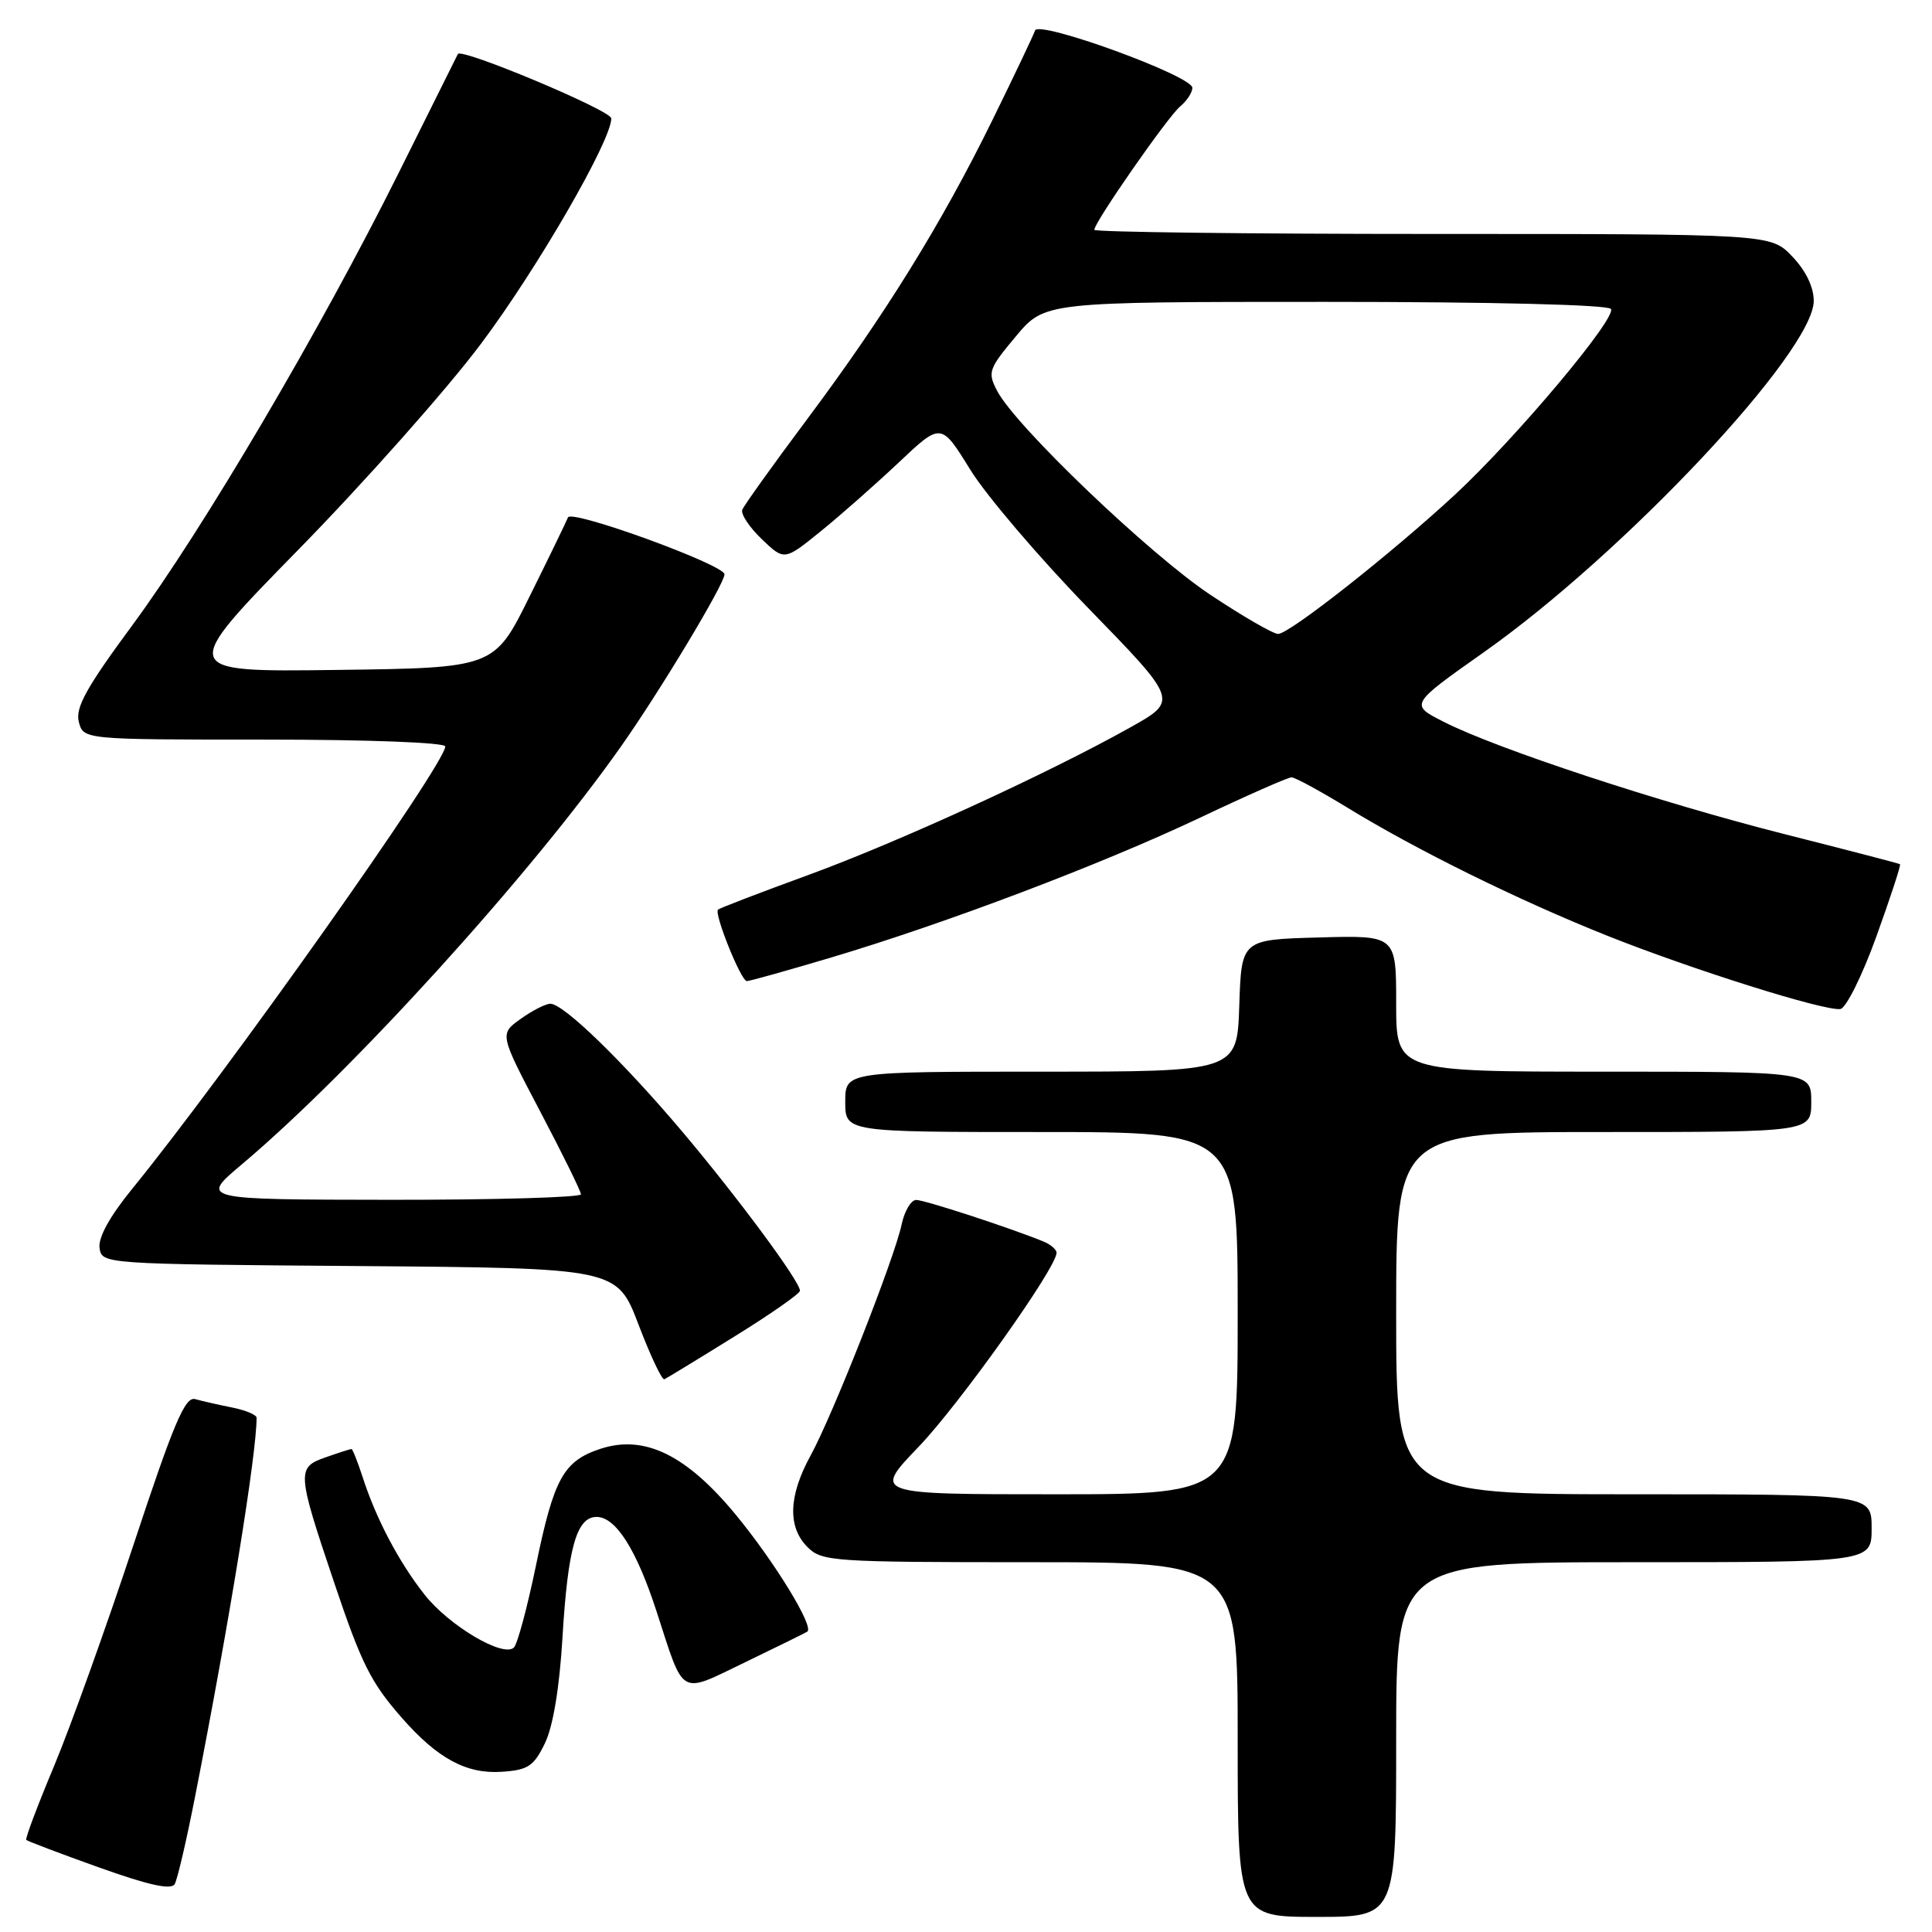 <?xml version="1.0" encoding="UTF-8" standalone="no"?>
<!DOCTYPE svg PUBLIC "-//W3C//DTD SVG 1.1//EN" "http://www.w3.org/Graphics/SVG/1.1/DTD/svg11.dtd" >
<svg xmlns="http://www.w3.org/2000/svg" xmlns:xlink="http://www.w3.org/1999/xlink" version="1.1" viewBox="0 0 256 256">
 <g >
 <path fill="currentColor"
d=" M 185.00 230.50 C 185.00 207.00 185.00 207.00 216.50 207.00 C 248.00 207.00 248.00 207.00 248.00 202.50 C 248.00 198.00 248.00 198.00 216.50 198.00 C 185.00 198.00 185.00 198.00 185.00 174.00 C 185.00 150.00 185.00 150.00 212.50 150.00 C 240.00 150.00 240.00 150.00 240.00 146.00 C 240.00 142.00 240.00 142.00 212.50 142.00 C 185.00 142.00 185.00 142.00 185.00 132.97 C 185.00 123.93 185.00 123.93 174.75 124.22 C 164.50 124.50 164.50 124.50 164.21 133.25 C 163.92 142.00 163.92 142.00 137.96 142.00 C 112.00 142.00 112.00 142.00 112.00 146.00 C 112.00 150.00 112.00 150.00 138.00 150.00 C 164.00 150.00 164.00 150.00 164.00 174.00 C 164.00 198.00 164.00 198.00 139.84 198.00 C 115.68 198.00 115.68 198.00 121.72 191.71 C 127.13 186.07 140.00 167.98 140.00 166.00 C 140.00 165.57 139.21 164.89 138.25 164.50 C 133.73 162.66 122.52 159.00 121.40 159.00 C 120.72 159.00 119.85 160.46 119.47 162.25 C 118.51 166.78 110.31 187.59 107.40 192.88 C 104.48 198.21 104.34 202.34 107.00 205.00 C 108.90 206.90 110.33 207.00 136.50 207.00 C 164.00 207.00 164.00 207.00 164.00 230.50 C 164.00 254.00 164.00 254.00 174.50 254.00 C 185.00 254.00 185.00 254.00 185.00 230.50 Z  M 25.86 238.00 C 30.40 214.88 34.00 192.69 34.00 187.86 C 34.00 187.47 32.54 186.86 30.75 186.50 C 28.96 186.15 26.76 185.64 25.86 185.39 C 24.52 185.02 23.02 188.56 17.68 204.72 C 14.08 215.60 9.35 228.78 7.17 234.00 C 4.98 239.22 3.32 243.63 3.48 243.80 C 3.64 243.96 7.98 245.61 13.13 247.45 C 19.74 249.81 22.69 250.46 23.15 249.65 C 23.51 249.02 24.73 243.78 25.86 238.00 Z  M 72.20 231.00 C 73.28 228.77 74.13 223.69 74.53 217.00 C 75.24 205.11 76.40 201.00 79.05 201.00 C 81.59 201.00 84.33 205.32 86.99 213.50 C 90.73 225.00 89.89 224.52 98.77 220.24 C 103.02 218.19 106.71 216.37 106.97 216.20 C 107.92 215.58 102.65 206.96 97.47 200.68 C 90.93 192.76 85.37 190.06 79.55 191.98 C 74.65 193.60 73.39 195.90 71.00 207.52 C 69.87 212.98 68.57 217.83 68.10 218.30 C 66.71 219.69 59.49 215.41 56.25 211.29 C 52.86 206.99 49.83 201.24 48.06 195.75 C 47.39 193.69 46.72 192.00 46.57 192.00 C 46.42 192.00 44.86 192.50 43.10 193.12 C 39.31 194.44 39.36 195.09 44.21 209.50 C 47.90 220.48 49.13 222.94 53.27 227.65 C 57.99 233.03 61.82 235.09 66.50 234.77 C 69.97 234.54 70.73 234.03 72.20 231.00 Z  M 97.29 177.11 C 102.08 174.15 106.00 171.41 106.00 171.03 C 106.00 169.80 97.85 158.78 90.45 150.00 C 82.58 140.68 74.67 133.00 72.93 133.00 C 72.31 133.00 70.54 133.90 68.99 135.01 C 66.18 137.01 66.18 137.01 71.57 147.26 C 74.53 152.89 76.97 157.84 76.98 158.25 C 76.99 158.66 65.64 158.99 51.75 158.98 C 26.50 158.95 26.50 158.95 32.00 154.32 C 46.58 142.06 70.22 116.02 82.22 99.00 C 87.43 91.63 96.00 77.37 96.00 76.10 C 96.00 74.84 75.69 67.45 75.26 68.56 C 75.06 69.07 72.78 73.78 70.19 79.00 C 65.50 88.50 65.50 88.50 44.59 88.77 C 23.67 89.04 23.67 89.04 39.60 72.77 C 48.36 63.82 59.22 51.58 63.72 45.57 C 71.17 35.64 81.00 18.64 81.00 15.69 C 81.00 14.64 61.11 6.30 60.67 7.16 C 60.58 7.35 57.03 14.47 52.78 23.00 C 42.42 43.79 26.88 70.18 17.51 82.88 C 11.46 91.08 9.97 93.76 10.44 95.63 C 11.04 98.00 11.04 98.00 35.02 98.00 C 48.79 98.00 59.00 98.39 59.00 98.91 C 59.00 101.24 30.01 142.20 17.41 157.66 C 14.54 161.19 13.00 163.99 13.19 165.36 C 13.50 167.49 13.60 167.50 47.62 167.76 C 81.75 168.03 81.75 168.03 84.61 175.52 C 86.18 179.64 87.72 182.90 88.03 182.76 C 88.34 182.62 92.51 180.08 97.29 177.11 Z  M 248.63 124.09 C 250.49 118.92 251.91 114.61 251.76 114.51 C 251.62 114.41 244.76 112.63 236.51 110.54 C 220.03 106.37 198.36 99.24 191.31 95.65 C 186.79 93.36 186.79 93.36 196.61 86.43 C 215.25 73.28 240.33 46.57 240.33 39.87 C 240.33 38.03 239.28 35.86 237.48 33.98 C 234.63 31.00 234.63 31.00 189.81 31.00 C 165.17 31.00 145.00 30.75 145.00 30.45 C 145.00 29.46 154.74 15.46 156.38 14.10 C 157.27 13.36 158.00 12.25 157.99 11.63 C 157.98 10.05 137.62 2.64 137.15 4.04 C 136.95 4.64 134.41 9.98 131.51 15.89 C 124.78 29.61 117.25 41.76 106.94 55.56 C 102.44 61.58 98.58 66.97 98.36 67.54 C 98.13 68.11 99.29 69.86 100.94 71.44 C 103.93 74.30 103.93 74.30 108.71 70.43 C 111.35 68.30 116.02 64.17 119.10 61.27 C 124.70 55.98 124.70 55.98 128.56 62.23 C 130.68 65.66 137.75 73.95 144.27 80.65 C 156.12 92.83 156.12 92.83 149.78 96.38 C 138.76 102.55 118.92 111.63 107.00 115.98 C 100.67 118.29 95.34 120.34 95.14 120.53 C 94.59 121.07 98.19 130.00 98.96 130.00 C 99.34 130.00 104.34 128.60 110.08 126.89 C 125.32 122.35 145.88 114.56 158.90 108.40 C 165.16 105.43 170.67 103.00 171.13 103.00 C 171.59 103.00 174.90 104.80 178.49 106.99 C 187.74 112.66 201.31 119.34 213.00 124.00 C 224.35 128.52 241.81 134.01 243.86 133.70 C 244.61 133.59 246.76 129.27 248.63 124.09 Z  M 160.33 78.78 C 152.29 73.42 134.57 56.48 132.13 51.80 C 130.84 49.33 130.99 48.89 134.59 44.59 C 138.42 40.00 138.42 40.00 175.65 40.00 C 197.81 40.00 213.12 40.38 213.46 40.94 C 214.22 42.16 200.87 58.05 192.80 65.54 C 184.40 73.32 170.85 84.00 169.36 84.00 C 168.70 84.00 164.64 81.65 160.33 78.78 Z "/>
</g>
</svg>